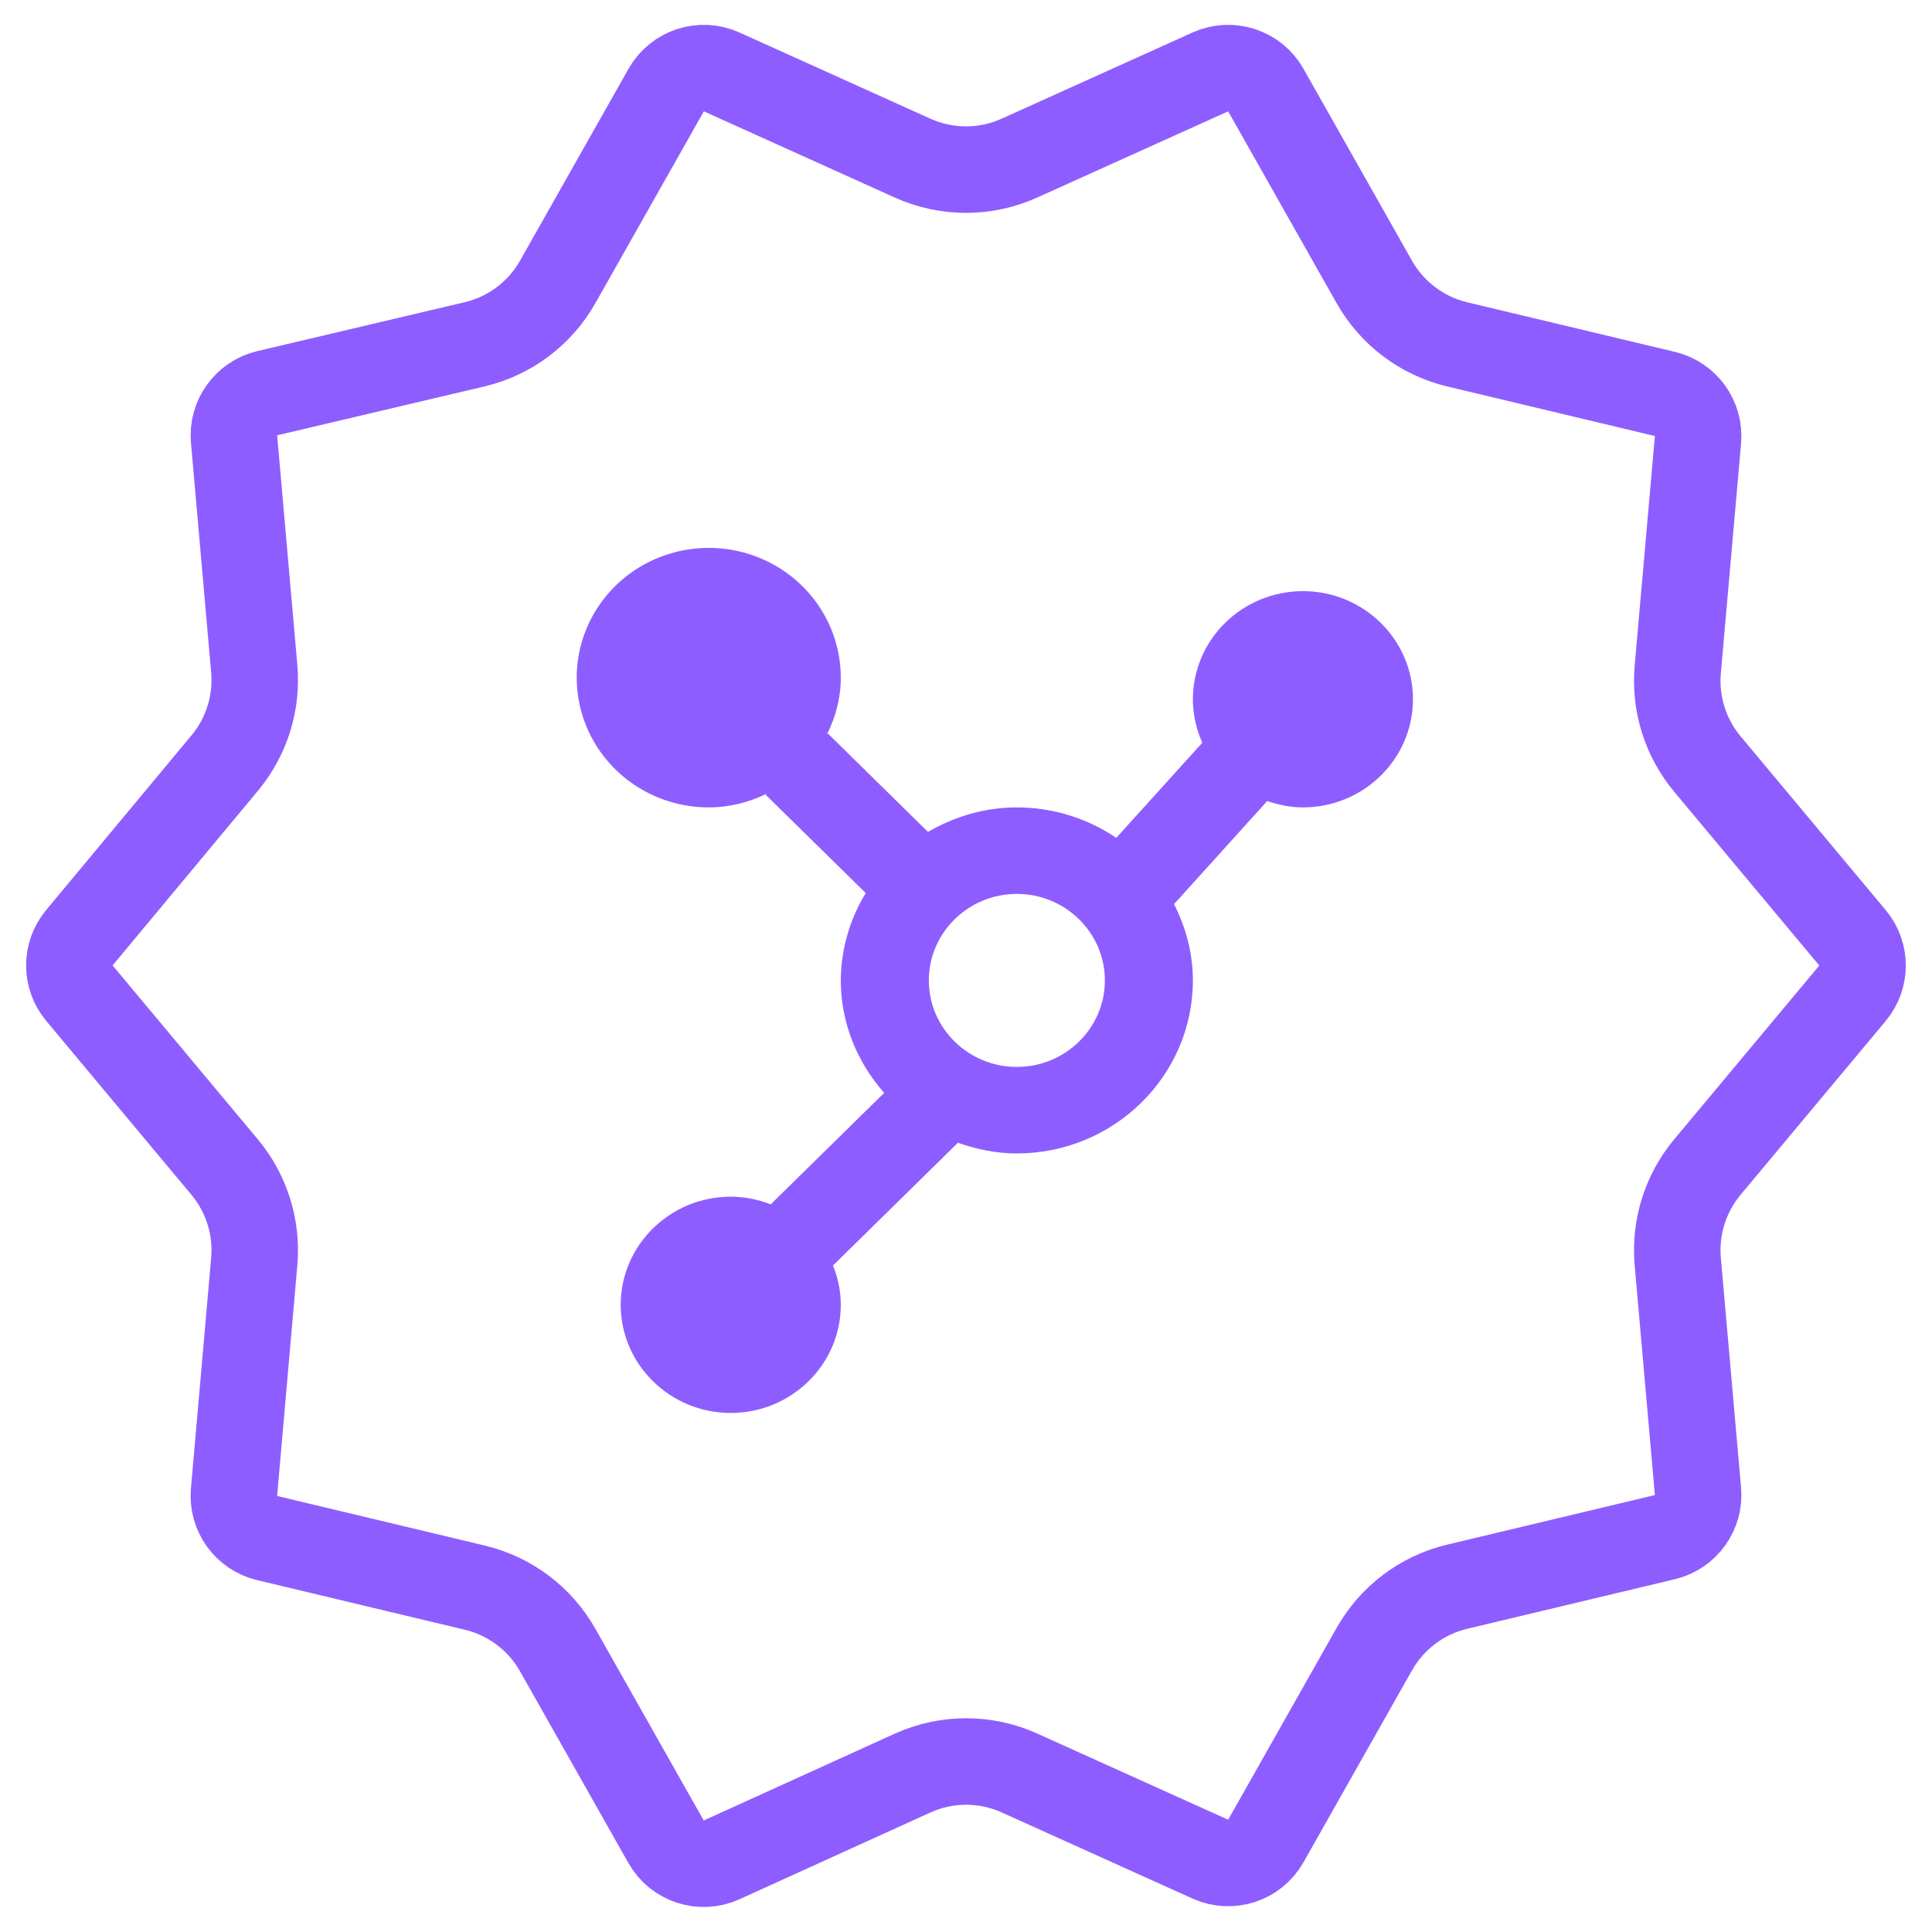 <svg width="67" height="67" viewBox="0 0 67 67" fill="none" xmlns="http://www.w3.org/2000/svg">
<path d="M59.212 26.497L64.243 32.523C64.708 33.079 64.708 33.889 64.243 34.445L59.212 40.471C58.449 41.384 58.079 42.563 58.183 43.749L58.884 51.715C58.949 52.456 58.461 53.133 57.738 53.306L50.533 55.026C49.317 55.316 48.277 56.099 47.661 57.188L43.897 63.845C43.516 64.52 42.682 64.793 41.974 64.474L35.355 61.486C34.175 60.953 32.822 60.955 31.642 61.491L25.026 64.498C24.318 64.82 23.482 64.547 23.099 63.871L19.339 57.22C18.723 56.132 17.683 55.348 16.466 55.058L9.262 53.338C8.538 53.165 8.051 52.488 8.116 51.748L8.817 43.748C8.921 42.563 8.551 41.384 7.788 40.471L2.754 34.442C2.29 33.886 2.289 33.078 2.752 32.521L7.793 26.462C8.553 25.549 8.921 24.373 8.817 23.19L8.117 15.228C8.052 14.485 8.542 13.808 9.267 13.636L16.457 11.941C17.678 11.653 18.724 10.868 19.341 9.776L23.103 3.123C23.485 2.448 24.318 2.175 25.026 2.494L31.649 5.484C32.826 6.015 34.174 6.015 35.351 5.484L41.974 2.494C42.682 2.175 43.516 2.448 43.897 3.123L47.661 9.78C48.277 10.868 49.317 11.652 50.533 11.942L57.738 13.662C58.461 13.835 58.949 14.512 58.884 15.253L58.183 23.219C58.079 24.405 58.449 25.584 59.212 26.497Z" stroke="#8E5DFF" stroke-width="3"/>
<path d="M45.184 20.5C44.172 20.501 43.202 20.896 42.487 21.599C41.772 22.302 41.369 23.256 41.368 24.25C41.368 24.785 41.487 25.294 41.695 25.758L38.711 29.056C37.697 28.368 36.495 28 35.263 28C34.134 28 33.09 28.324 32.181 28.849L28.711 25.439L28.676 25.474C28.975 24.877 29.158 24.212 29.158 23.5C29.158 22.61 28.889 21.74 28.386 21C27.883 20.26 27.168 19.683 26.331 19.343C25.494 19.002 24.574 18.913 23.686 19.087C22.797 19.26 21.982 19.689 21.341 20.318C20.701 20.947 20.265 21.749 20.088 22.622C19.911 23.495 20.002 24.4 20.349 25.222C20.695 26.044 21.282 26.747 22.035 27.242C22.788 27.736 23.673 28 24.579 28C25.304 28 25.979 27.82 26.588 27.526L26.552 27.561L30.023 30.97C29.463 31.885 29.164 32.932 29.158 34C29.158 35.495 29.738 36.849 30.661 37.901L26.728 41.766C26.287 41.592 25.817 41.502 25.342 41.5C23.239 41.5 21.526 43.181 21.526 45.25C21.526 47.319 23.239 49 25.342 49C27.445 49 29.158 47.319 29.158 45.25C29.158 44.769 29.057 44.311 28.888 43.886L33.219 39.63C33.862 39.855 34.543 40 35.263 40C38.63 40 41.368 37.309 41.368 34C41.368 33.046 41.12 32.157 40.715 31.354L43.946 27.779C44.337 27.912 44.749 28 45.184 28C47.289 28 49 26.319 49 24.25C49 22.181 47.289 20.5 45.184 20.5ZM35.263 37C33.58 37 32.211 35.654 32.211 34C32.211 32.346 33.58 31 35.263 31C36.947 31 38.316 32.346 38.316 34C38.316 35.654 36.947 37 35.263 37Z" fill="#8E5DFF"/>
</svg>
